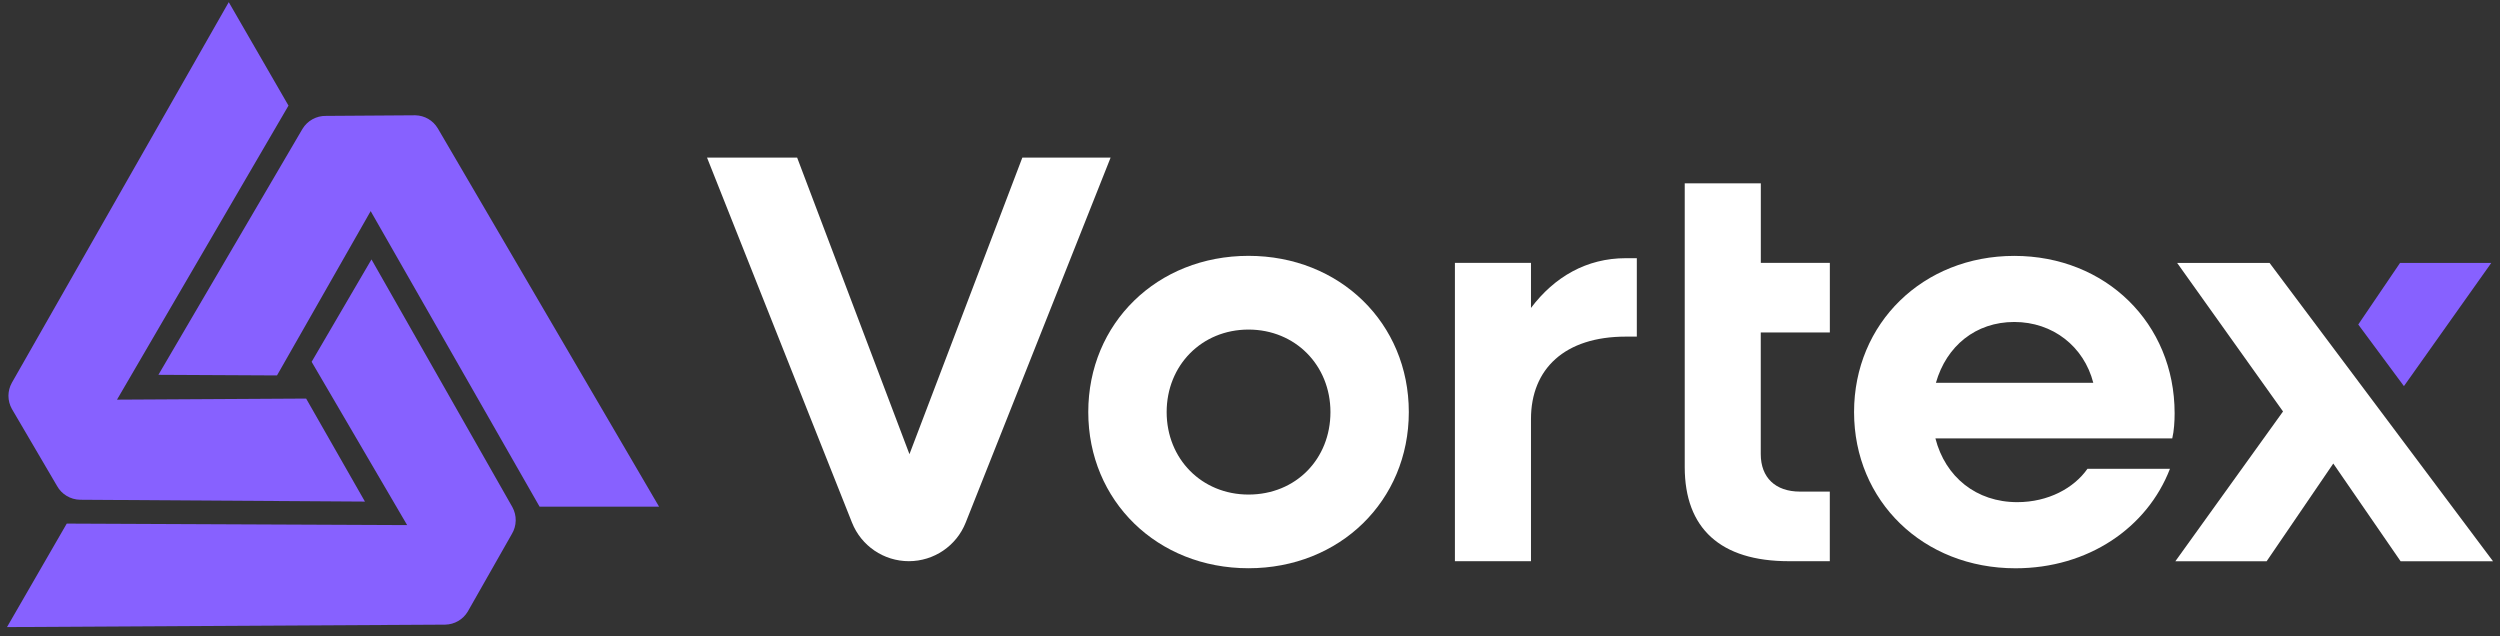 <svg width="224" height="57" viewBox="0 0 224 57" fill="none" xmlns="http://www.w3.org/2000/svg">
<rect x="0" y="0" width="224" height="57" fill="#333333" stroke="none"/>
<path d="M91.601 14.122L81.487 40.695L71.424 14.122H63.35L76.34 46.826C77.169 48.912 79.187 50.282 81.433 50.282C83.678 50.282 85.697 48.912 86.525 46.826L99.51 14.122H91.601Z" fill="white"/>
<path d="M111.865 22.924C103.691 22.924 97.509 28.954 97.509 36.919C97.509 44.883 103.695 50.914 111.865 50.914C120.036 50.914 126.23 44.883 126.23 36.919C126.23 28.954 120.044 22.924 111.865 22.924ZM111.865 44.312C107.673 44.312 104.532 41.111 104.532 36.923C104.532 32.735 107.673 29.53 111.865 29.53C116.058 29.53 119.208 32.731 119.208 36.923C119.208 41.116 116.117 44.312 111.865 44.312Z" fill="white"/>
<path d="M145.666 23.134C142.155 23.134 139.27 24.812 137.176 27.592V23.555H130.36V50.283H137.176V37.545C137.176 33.042 140.212 30.161 145.666 30.161H146.659V23.134H145.666Z" fill="white"/>
<path d="M163.954 29.791V23.555H157.769V16.427H150.952V41.843C150.952 47.348 154.152 50.283 160.279 50.283H163.95V44.047H161.276C159.072 44.047 157.764 42.785 157.764 40.691V29.787H163.95L163.954 29.791Z" fill="white"/>
<path d="M194.846 37.028C194.846 28.958 188.66 22.928 180.481 22.928C172.302 22.928 166.124 28.958 166.124 36.923C166.124 44.888 172.31 50.918 180.59 50.918C187.087 50.918 192.386 47.301 194.429 42.003H187.037C185.83 43.731 183.525 44.993 180.746 44.993C177.079 44.993 174.299 42.739 173.412 39.278H194.635C194.795 38.597 194.846 37.76 194.846 37.028ZM173.458 34.299C174.4 30.998 177.024 28.849 180.481 28.849C183.937 28.849 186.721 31.048 187.558 34.299H173.458Z" fill="white"/>
<path d="M203.353 23.559H195.073L204.559 36.868L194.913 50.287H203.092L209.063 41.532L215.093 50.287H223.373L203.353 23.559Z" fill="white"/>
<path d="M223.218 23.559L215.392 34.598L211.3 29.076L215.043 23.559H223.218Z" fill="#8761FF"/>
<path d="M20.496 0.191L25.849 9.463L10.483 35.809L27.43 35.712L32.699 44.942L7.17 44.778C6.312 44.761 5.517 44.286 5.105 43.533L1.06 36.633C0.656 35.901 0.656 35.031 1.06 34.299L20.5 0.187L20.496 0.191Z" fill="#8761FF"/>
<path d="M59.053 45.396H48.346L33.212 18.916L24.819 33.639L14.192 33.584L27.098 11.553C27.539 10.817 28.351 10.367 29.209 10.384L37.207 10.33C38.044 10.346 38.797 10.784 39.225 11.499L59.049 45.392L59.053 45.396Z" fill="#8761FF"/>
<path d="M0.627 56.187L5.98 46.914L36.48 47.049L27.922 32.419L33.284 23.244L45.908 45.434C46.324 46.187 46.307 47.112 45.861 47.848L41.908 54.803C41.475 55.518 40.723 55.951 39.89 55.968L0.627 56.187Z" fill="#8761FF"/>
</svg>

